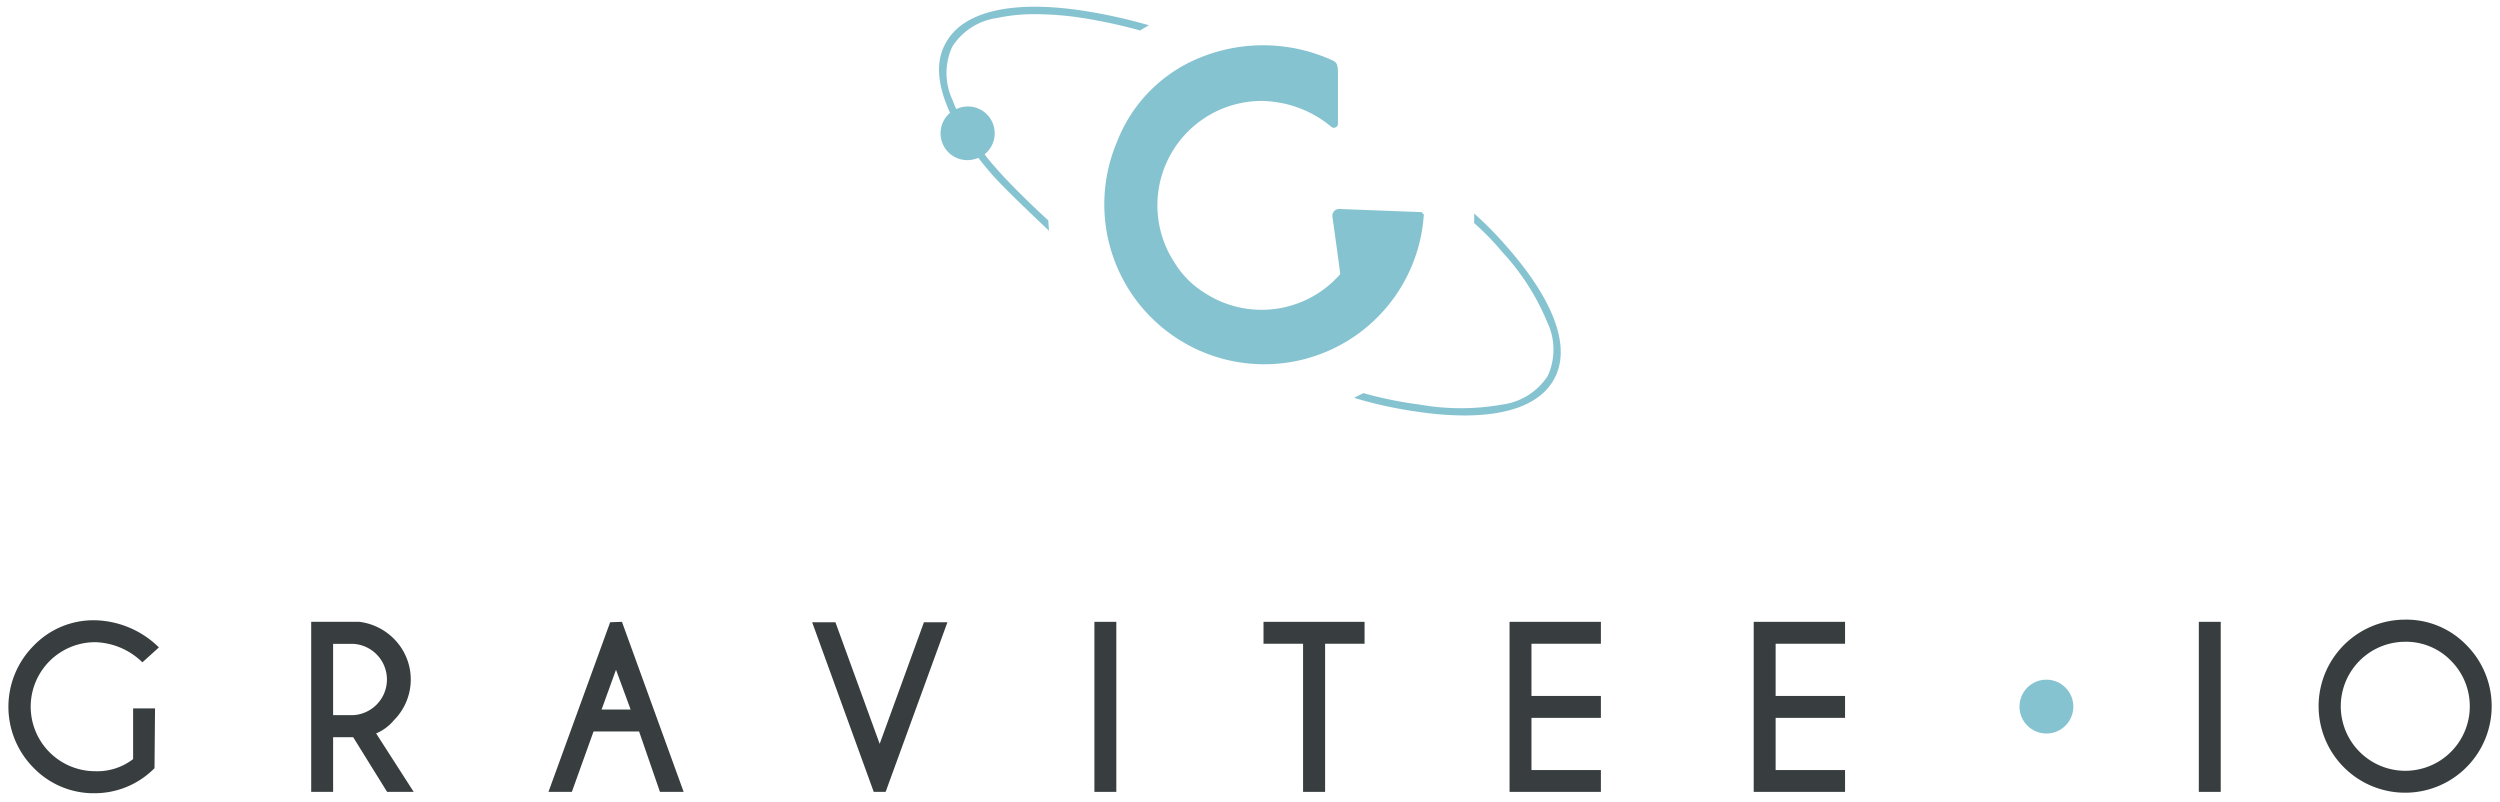 <svg xmlns="http://www.w3.org/2000/svg" viewBox="7.778 15.14 239.495 76.822"><defs><style>.cls-1{fill:#86c3d0;}.cls-2{fill:#383e3f;}</style></defs><g id="PRIMARY_LOGO" data-name="PRIMARY LOGO"><g id="LOGO2"><path class="cls-1" d="M144.08,35.64a.17.17,0,0,0-.17-.18l-7.81-.3a.65.65,0,0,0-.68.74c.24,1.66.76,5.48.75,5.5a10,10,0,0,1-13,1.79,8.79,8.79,0,0,1-2.86-2.87,10,10,0,0,1,8.31-15.51,10.64,10.64,0,0,1,6.65,2.44.39.39,0,0,0,.68-.29l0-4.86c0-.85-.16-1-.51-1.17a16,16,0,0,0-12.65-.29,14.22,14.22,0,0,0-8,8.08,15.32,15.32,0,1,0,29.39,6.92Z"/><path class="cls-1" d="M103.32,16.86A16.75,16.75,0,0,1,107,16.5a30.09,30.09,0,0,1,4.34.34A50,50,0,0,1,117,18.06c.28-.18.56-.34.84-.5a50.58,50.58,0,0,0-6.47-1.42c-6.77-1-11.4.13-13,3.14-1,1.77-.79,4,.42,6.67a2.57,2.57,0,0,0,1.59,4.53,2.64,2.64,0,0,0,1.12-.22c.42.54.87,1.09,1.36,1.65,1.15,1.3,4,4,5.41,5.34l-.07-1c-1.43-1.29-3.67-3.49-4.81-4.78-.46-.53-.89-1-1.29-1.55a2.57,2.57,0,0,0-1.53-4.58,2.61,2.61,0,0,0-1.18.25c-.13-.27-.24-.55-.34-.82A6.08,6.08,0,0,1,99,19.62,6.07,6.07,0,0,1,103.32,16.86Z"/><path class="cls-1" d="M152.19,38.84A34.94,34.94,0,0,0,149,35.59l0,.92a26,26,0,0,1,2.71,2.79A22.55,22.55,0,0,1,156,46a6.1,6.1,0,0,1,.06,5.13,6.13,6.13,0,0,1-4.33,2.76,22.75,22.75,0,0,1-8,0,37.27,37.27,0,0,1-5.34-1.09l-.9.45a39.66,39.66,0,0,0,6.14,1.34,30.22,30.22,0,0,0,4.45.35c4.35,0,7.34-1.19,8.58-3.49C158.31,48.46,156.71,44,152.19,38.84Z"/><path class="cls-2" d="M22.58,88.73a8.05,8.05,0,0,1-5.73,2.4A8,8,0,0,1,11,88.7,8.29,8.29,0,0,1,11,77a7.94,7.94,0,0,1,5.87-2.44A9,9,0,0,1,23,77.16l-1.58,1.43a6.72,6.72,0,0,0-4.52-1.93,6.18,6.18,0,1,0,0,12.36,5.62,5.62,0,0,0,3.63-1.16V83h2.1Z"/><path class="cls-2" d="M41.61,85.76H39.69V91h-2.1V74.71H42.2a5.63,5.63,0,0,1,3.31,1.62,5.52,5.52,0,0,1,0,7.81,4.44,4.44,0,0,1-1.7,1.26L47.41,91H44.86Zm-1.92-8.94v6.83h1.92a3.42,3.42,0,0,0,0-6.83Z"/><path class="cls-2" d="M67.36,74.71,73.27,91H71L69,85.21H64.64L62.56,91H60.32l5.91-16.25Zm.83,8.4-1.4-3.81-1.38,3.81Z"/><path class="cls-2" d="M91.48,91l-5.9-16.25h2.23l4.24,11.65,4.24-11.65h2.25L92.62,91Z"/><path class="cls-2" d="M114.72,74.71V91h-2.1V74.71Z"/><path class="cls-2" d="M134.72,76.81V91h-2.11V76.81h-3.79v-2.1h9.68v2.1Z"/><path class="cls-2" d="M161.14,74.71v2.1h-6.65v5h6.65v2.1h-6.65v5h6.65V91h-8.75V74.71Z"/><path class="cls-2" d="M184.53,74.71v2.1h-6.65v5h6.65v2.1h-6.65v5h6.65V91h-8.75V74.71Z"/><path class="cls-2" d="M220.52,74.71V91h-2.1V74.71Z"/><path class="cls-2" d="M244.06,76.94a8.29,8.29,0,1,1-5.88-2.44A8,8,0,0,1,244.06,76.94Zm-5.88-.32a6.18,6.18,0,1,0,4.39,1.81A6,6,0,0,0,238.18,76.62Z"/><circle class="cls-1" cx="203.82" cy="82.83" r="2.58"/></g></g></svg>